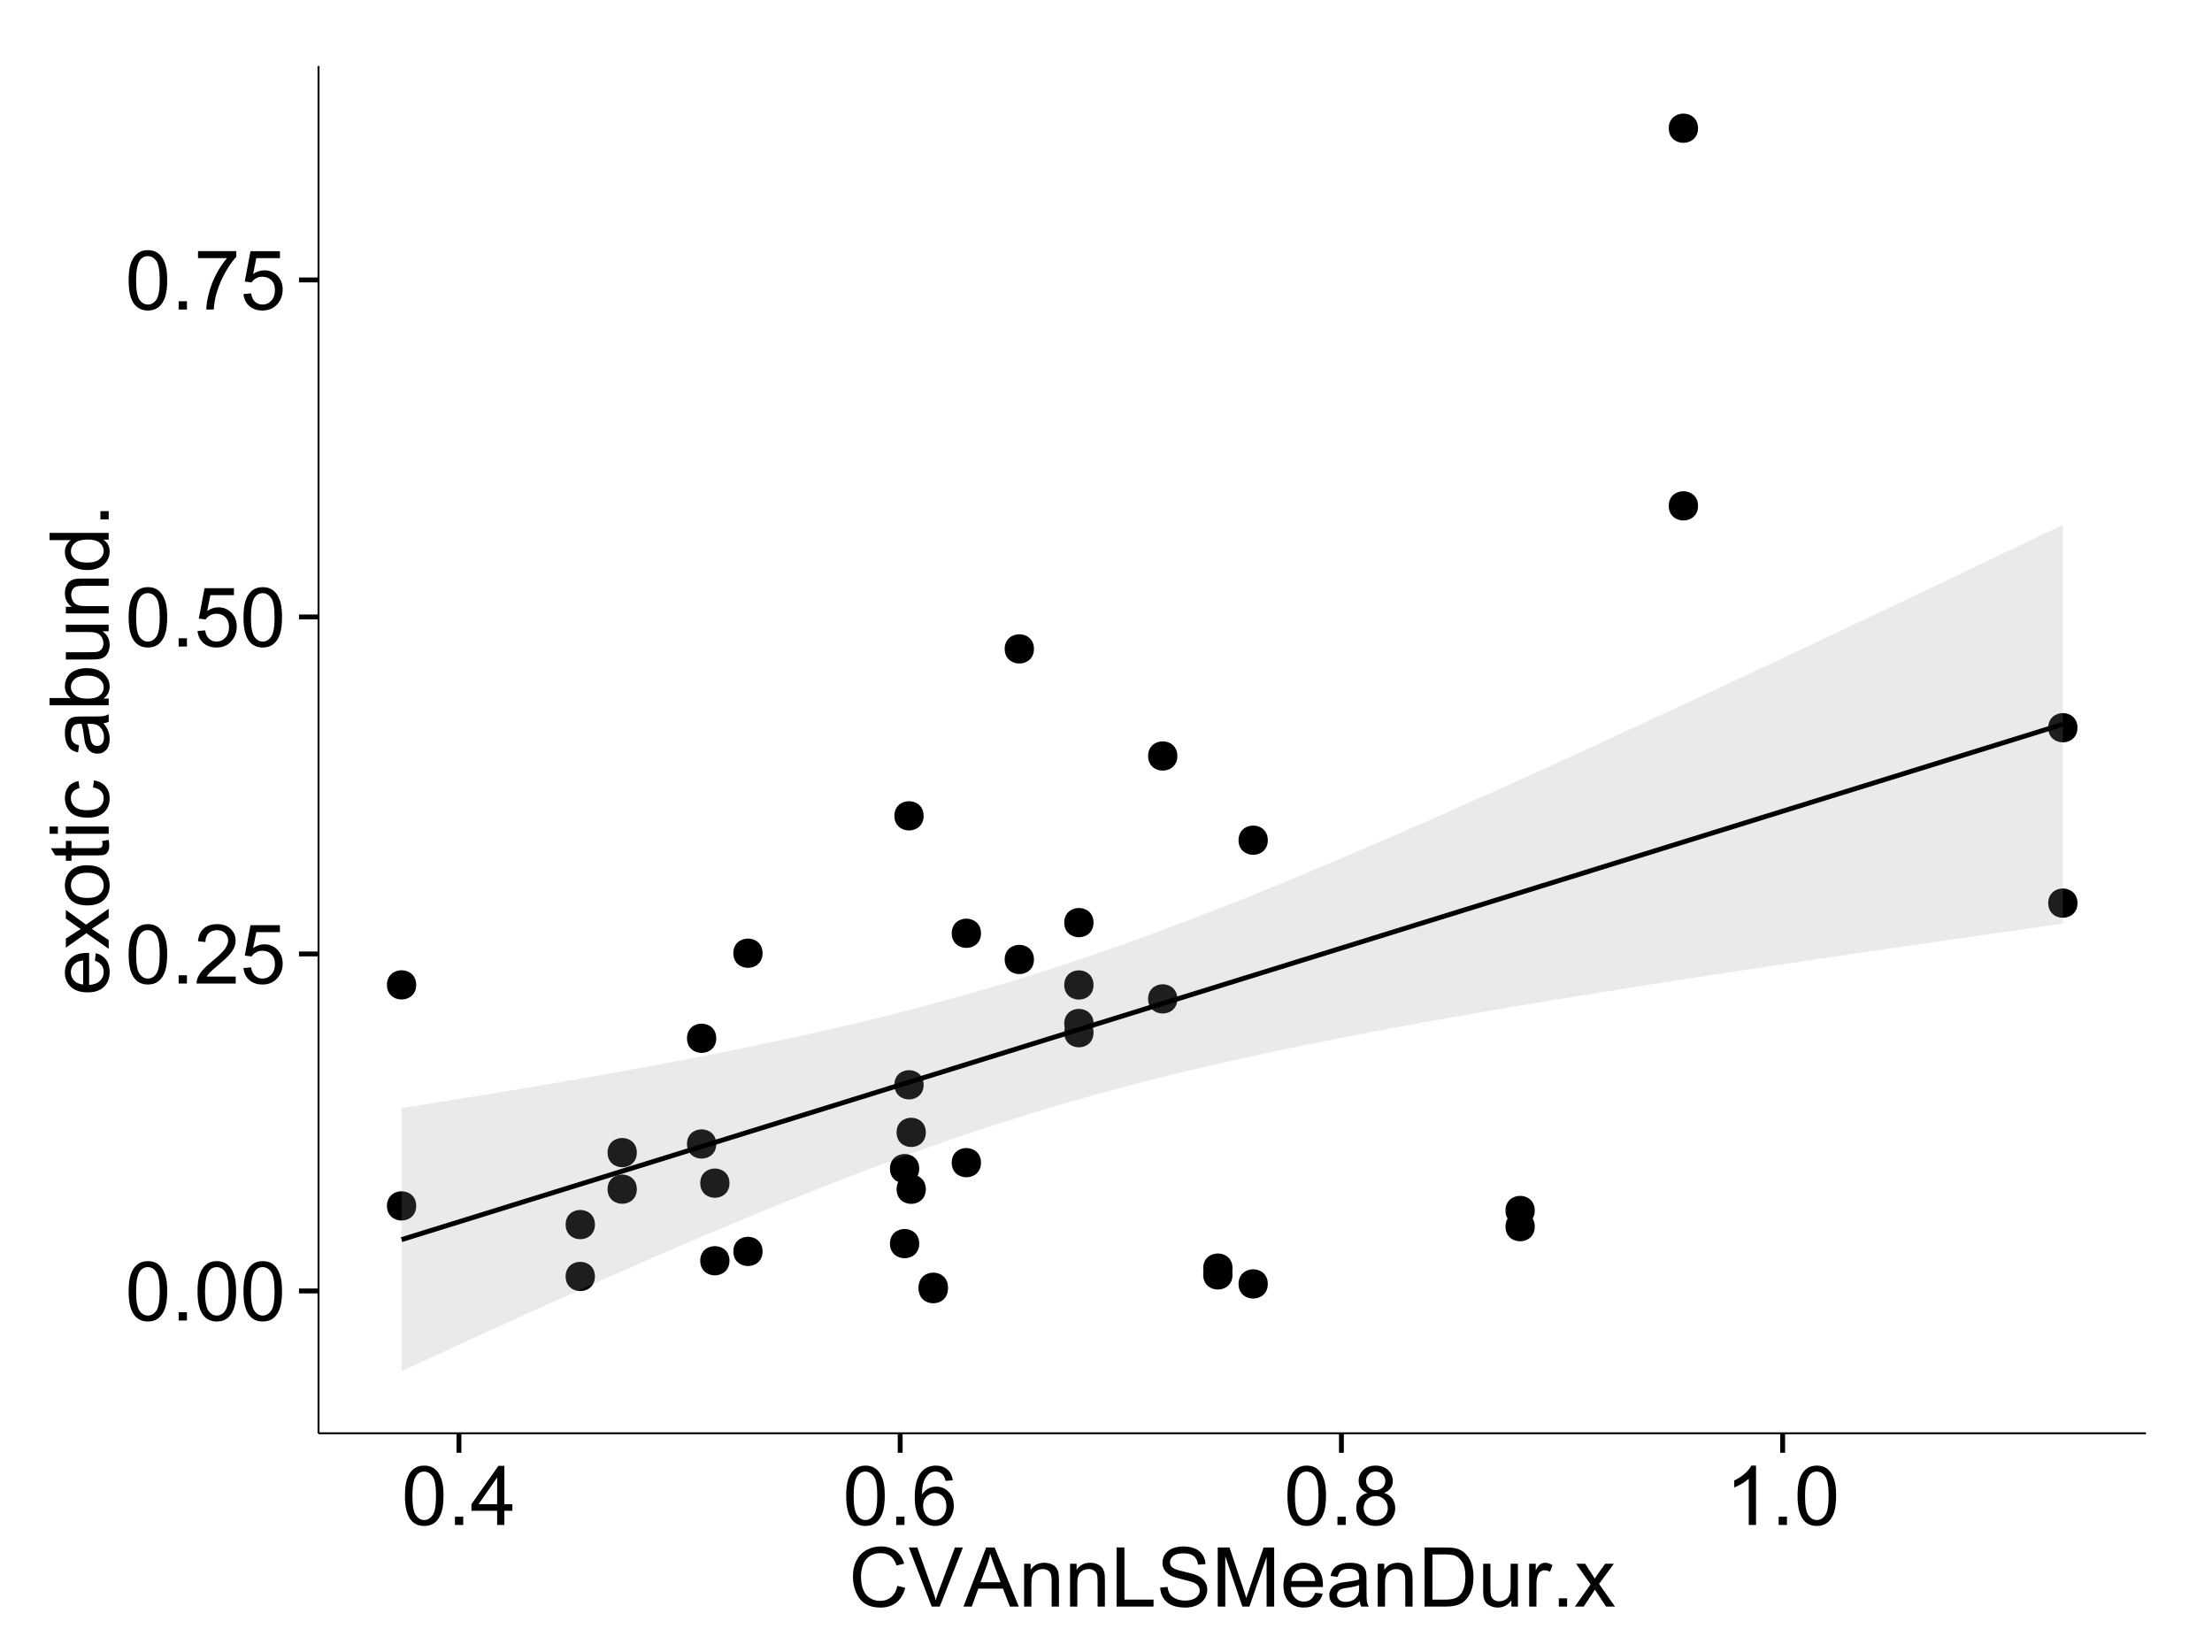 <?xml version="1.0" encoding="UTF-8"?>
<svg xmlns="http://www.w3.org/2000/svg" xmlns:xlink="http://www.w3.org/1999/xlink" width="482pt" height="360pt" viewBox="0 0 482 360" version="1.1">
<defs>
<g>
<symbol overflow="visible" id="glyph0-0">
<path style="stroke:none;" d="M 0.746 -6.355 C 0.742 -7.875 0.898 -9.102 1.215 -10.031 C 1.527 -10.961 1.996 -11.676 2.613 -12.18 C 3.23 -12.684 4.008 -12.938 4.949 -12.938 C 5.637 -12.938 6.242 -12.797 6.766 -12.52 C 7.285 -12.238 7.715 -11.836 8.059 -11.316 C 8.395 -10.789 8.664 -10.152 8.859 -9.398 C 9.051 -8.645 9.145 -7.629 9.148 -6.355 C 9.145 -4.84 8.992 -3.617 8.684 -2.691 C 8.371 -1.762 7.906 -1.047 7.289 -0.539 C 6.672 -0.035 5.891 0.215 4.949 0.219 C 3.703 0.215 2.727 -0.227 2.023 -1.117 C 1.168 -2.188 0.742 -3.934 0.746 -6.355 Z M 2.375 -6.355 C 2.371 -4.234 2.621 -2.824 3.117 -2.129 C 3.609 -1.426 4.219 -1.078 4.949 -1.082 C 5.672 -1.078 6.281 -1.43 6.781 -2.137 C 7.273 -2.836 7.523 -4.242 7.523 -6.355 C 7.523 -8.473 7.273 -9.883 6.781 -10.582 C 6.281 -11.277 5.664 -11.625 4.93 -11.629 C 4.199 -11.625 3.621 -11.316 3.191 -10.703 C 2.645 -9.918 2.371 -8.469 2.375 -6.355 Z M 2.375 -6.355 "/>
</symbol>
<symbol overflow="visible" id="glyph0-1">
<path style="stroke:none;" d="M 1.633 0 L 1.633 -1.801 L 3.438 -1.801 L 3.438 0 Z M 1.633 0 "/>
</symbol>
<symbol overflow="visible" id="glyph0-2">
<path style="stroke:none;" d="M 9.062 -1.52 L 9.062 0 L 0.547 0 C 0.531 -0.379 0.594 -0.742 0.73 -1.098 C 0.945 -1.676 1.293 -2.25 1.77 -2.812 C 2.246 -3.375 2.934 -4.023 3.84 -4.766 C 5.238 -5.906 6.188 -6.816 6.68 -7.492 C 7.172 -8.16 7.418 -8.793 7.418 -9.395 C 7.418 -10.02 7.191 -10.551 6.746 -10.98 C 6.293 -11.41 5.711 -11.625 4.992 -11.629 C 4.23 -11.625 3.621 -11.395 3.164 -10.941 C 2.703 -10.48 2.469 -9.848 2.469 -9.043 L 0.844 -9.211 C 0.953 -10.422 1.371 -11.344 2.102 -11.984 C 2.824 -12.617 3.801 -12.938 5.027 -12.938 C 6.262 -12.938 7.238 -12.594 7.961 -11.91 C 8.68 -11.223 9.039 -10.371 9.043 -9.359 C 9.039 -8.84 8.934 -8.336 8.727 -7.84 C 8.512 -7.34 8.164 -6.812 7.676 -6.266 C 7.188 -5.711 6.375 -4.957 5.238 -4 C 4.285 -3.199 3.676 -2.66 3.41 -2.379 C 3.141 -2.094 2.918 -1.805 2.742 -1.52 Z M 9.062 -1.52 "/>
</symbol>
<symbol overflow="visible" id="glyph0-3">
<path style="stroke:none;" d="M 0.746 -3.375 L 2.406 -3.516 C 2.527 -2.707 2.812 -2.098 3.266 -1.691 C 3.711 -1.281 4.254 -1.078 4.887 -1.082 C 5.648 -1.078 6.293 -1.363 6.82 -1.941 C 7.344 -2.512 7.605 -3.273 7.609 -4.227 C 7.605 -5.125 7.352 -5.84 6.848 -6.363 C 6.34 -6.883 5.676 -7.141 4.859 -7.145 C 4.344 -7.141 3.887 -7.027 3.48 -6.797 C 3.07 -6.566 2.746 -6.266 2.516 -5.898 L 1.027 -6.09 L 2.277 -12.711 L 8.684 -12.711 L 8.684 -11.195 L 3.543 -11.195 L 2.848 -7.734 C 3.621 -8.273 4.43 -8.543 5.281 -8.543 C 6.402 -8.543 7.352 -8.152 8.129 -7.371 C 8.898 -6.59 9.285 -5.586 9.289 -4.367 C 9.285 -3.195 8.945 -2.188 8.27 -1.344 C 7.441 -0.301 6.316 0.215 4.887 0.219 C 3.715 0.215 2.758 -0.109 2.016 -0.766 C 1.273 -1.418 0.848 -2.289 0.746 -3.375 Z M 0.746 -3.375 "/>
</symbol>
<symbol overflow="visible" id="glyph0-4">
<path style="stroke:none;" d="M 0.852 -11.195 L 0.852 -12.719 L 9.195 -12.719 L 9.195 -11.488 C 8.367 -10.613 7.555 -9.453 6.754 -8.008 C 5.945 -6.559 5.324 -5.07 4.887 -3.543 C 4.57 -2.461 4.367 -1.281 4.281 0 L 2.656 0 C 2.668 -1.012 2.867 -2.234 3.25 -3.672 C 3.629 -5.105 4.176 -6.492 4.891 -7.828 C 5.602 -9.16 6.359 -10.281 7.164 -11.195 Z M 0.852 -11.195 "/>
</symbol>
<symbol overflow="visible" id="glyph0-5">
<path style="stroke:none;" d="M 5.82 0 L 5.82 -3.086 L 0.227 -3.086 L 0.227 -4.535 L 6.109 -12.883 L 7.398 -12.883 L 7.398 -4.535 L 9.141 -4.535 L 9.141 -3.086 L 7.398 -3.086 L 7.398 0 Z M 5.82 -4.535 L 5.82 -10.344 L 1.785 -4.535 Z M 5.82 -4.535 "/>
</symbol>
<symbol overflow="visible" id="glyph0-6">
<path style="stroke:none;" d="M 8.957 -9.73 L 7.383 -9.605 C 7.242 -10.223 7.043 -10.676 6.785 -10.961 C 6.355 -11.41 5.828 -11.637 5.203 -11.637 C 4.695 -11.637 4.25 -11.496 3.875 -11.215 C 3.375 -10.852 2.984 -10.32 2.695 -9.625 C 2.406 -8.926 2.258 -7.934 2.25 -6.645 C 2.629 -7.223 3.094 -7.652 3.645 -7.938 C 4.195 -8.215 4.773 -8.355 5.379 -8.359 C 6.434 -8.355 7.328 -7.969 8.07 -7.195 C 8.809 -6.418 9.18 -5.414 9.184 -4.184 C 9.18 -3.371 9.008 -2.617 8.66 -1.926 C 8.312 -1.23 7.832 -0.699 7.227 -0.332 C 6.613 0.035 5.922 0.215 5.148 0.219 C 3.828 0.215 2.754 -0.266 1.922 -1.234 C 1.09 -2.199 0.672 -3.797 0.676 -6.031 C 0.672 -8.516 1.133 -10.328 2.055 -11.461 C 2.855 -12.445 3.938 -12.938 5.301 -12.938 C 6.312 -12.938 7.141 -12.652 7.789 -12.086 C 8.434 -11.516 8.824 -10.73 8.957 -9.73 Z M 2.496 -4.176 C 2.496 -3.629 2.609 -3.105 2.844 -2.609 C 3.07 -2.109 3.395 -1.73 3.812 -1.473 C 4.227 -1.207 4.664 -1.078 5.125 -1.082 C 5.789 -1.078 6.363 -1.348 6.844 -1.891 C 7.324 -2.426 7.562 -3.156 7.566 -4.086 C 7.562 -4.973 7.328 -5.676 6.855 -6.191 C 6.379 -6.703 5.781 -6.961 5.062 -6.961 C 4.348 -6.961 3.738 -6.703 3.242 -6.191 C 2.742 -5.676 2.496 -5.004 2.496 -4.176 Z M 2.496 -4.176 "/>
</symbol>
<symbol overflow="visible" id="glyph0-7">
<path style="stroke:none;" d="M 3.18 -6.988 C 2.52 -7.227 2.035 -7.57 1.723 -8.016 C 1.406 -8.461 1.246 -8.992 1.25 -9.617 C 1.246 -10.551 1.582 -11.34 2.258 -11.98 C 2.93 -12.617 3.828 -12.938 4.949 -12.938 C 6.07 -12.938 6.977 -12.609 7.664 -11.957 C 8.348 -11.301 8.688 -10.504 8.691 -9.57 C 8.688 -8.969 8.531 -8.449 8.219 -8.012 C 7.902 -7.566 7.426 -7.227 6.793 -6.988 C 7.582 -6.727 8.184 -6.309 8.598 -5.738 C 9.008 -5.16 9.215 -4.477 9.219 -3.684 C 9.215 -2.578 8.828 -1.652 8.051 -0.906 C 7.27 -0.156 6.242 0.215 4.977 0.219 C 3.699 0.215 2.676 -0.156 1.898 -0.91 C 1.117 -1.66 0.727 -2.602 0.73 -3.727 C 0.727 -4.562 0.938 -5.262 1.367 -5.832 C 1.789 -6.395 2.395 -6.781 3.18 -6.988 Z M 2.867 -9.668 C 2.863 -9.059 3.059 -8.559 3.453 -8.172 C 3.844 -7.785 4.355 -7.594 4.984 -7.594 C 5.59 -7.594 6.09 -7.785 6.48 -8.168 C 6.871 -8.551 7.066 -9.02 7.066 -9.578 C 7.066 -10.156 6.863 -10.645 6.465 -11.043 C 6.059 -11.438 5.559 -11.637 4.965 -11.637 C 4.359 -11.637 3.859 -11.441 3.465 -11.055 C 3.062 -10.668 2.863 -10.207 2.867 -9.668 Z M 2.355 -3.719 C 2.355 -3.262 2.461 -2.824 2.676 -2.406 C 2.887 -1.98 3.203 -1.652 3.629 -1.426 C 4.047 -1.191 4.504 -1.078 4.992 -1.082 C 5.746 -1.078 6.367 -1.32 6.863 -1.809 C 7.352 -2.293 7.598 -2.91 7.602 -3.664 C 7.598 -4.422 7.344 -5.055 6.84 -5.555 C 6.332 -6.051 5.699 -6.297 4.938 -6.301 C 4.191 -6.297 3.574 -6.051 3.09 -5.562 C 2.598 -5.066 2.355 -4.453 2.355 -3.719 Z M 2.355 -3.719 "/>
</symbol>
<symbol overflow="visible" id="glyph0-8">
<path style="stroke:none;" d="M 6.707 0 L 5.125 0 L 5.125 -10.082 C 4.742 -9.715 4.242 -9.352 3.625 -8.988 C 3.004 -8.625 2.449 -8.352 1.961 -8.172 L 1.961 -9.703 C 2.844 -10.117 3.617 -10.621 4.281 -11.215 C 4.941 -11.805 5.41 -12.379 5.688 -12.938 L 6.707 -12.938 Z M 6.707 0 "/>
</symbol>
<symbol overflow="visible" id="glyph0-9">
<path style="stroke:none;" d="M 10.582 -4.516 L 12.289 -4.086 C 11.926 -2.68 11.281 -1.613 10.355 -0.883 C 9.426 -0.148 8.293 0.215 6.953 0.219 C 5.559 0.215 4.43 -0.062 3.562 -0.629 C 2.691 -1.191 2.027 -2.012 1.578 -3.086 C 1.121 -4.156 0.895 -5.309 0.898 -6.539 C 0.895 -7.879 1.152 -9.047 1.664 -10.047 C 2.176 -11.043 2.902 -11.801 3.852 -12.324 C 4.797 -12.84 5.84 -13.102 6.977 -13.105 C 8.266 -13.102 9.352 -12.773 10.23 -12.121 C 11.105 -11.461 11.715 -10.539 12.066 -9.352 L 10.391 -8.957 C 10.086 -9.891 9.652 -10.574 9.086 -11.004 C 8.516 -11.43 7.801 -11.641 6.945 -11.645 C 5.949 -11.641 5.121 -11.406 4.457 -10.934 C 3.789 -10.457 3.324 -9.816 3.059 -9.02 C 2.789 -8.215 2.652 -7.391 2.656 -6.547 C 2.652 -5.449 2.812 -4.496 3.133 -3.68 C 3.449 -2.859 3.945 -2.246 4.621 -1.844 C 5.293 -1.438 6.023 -1.234 6.812 -1.238 C 7.762 -1.234 8.57 -1.512 9.234 -2.062 C 9.898 -2.613 10.348 -3.43 10.582 -4.516 Z M 10.582 -4.516 "/>
</symbol>
<symbol overflow="visible" id="glyph0-10">
<path style="stroke:none;" d="M 5.07 0 L 0.078 -12.883 L 1.926 -12.883 L 5.273 -3.523 C 5.543 -2.77 5.766 -2.066 5.949 -1.414 C 6.145 -2.113 6.379 -2.816 6.645 -3.523 L 10.125 -12.883 L 11.867 -12.883 L 6.82 0 Z M 5.07 0 "/>
</symbol>
<symbol overflow="visible" id="glyph0-11">
<path style="stroke:none;" d="M -0.027 0 L 4.922 -12.883 L 6.758 -12.883 L 12.031 0 L 10.09 0 L 8.586 -3.902 L 3.199 -3.902 L 1.785 0 Z M 3.691 -5.289 L 8.059 -5.289 L 6.715 -8.859 C 6.305 -9.941 6 -10.832 5.801 -11.531 C 5.637 -10.703 5.402 -9.883 5.105 -9.07 Z M 3.691 -5.289 "/>
</symbol>
<symbol overflow="visible" id="glyph0-12">
<path style="stroke:none;" d="M 1.188 0 L 1.188 -9.336 L 2.609 -9.336 L 2.609 -8.008 C 3.293 -9.031 4.285 -9.543 5.582 -9.547 C 6.141 -9.543 6.656 -9.441 7.133 -9.242 C 7.602 -9.035 7.957 -8.77 8.191 -8.445 C 8.426 -8.113 8.59 -7.727 8.684 -7.277 C 8.742 -6.98 8.77 -6.465 8.773 -5.738 L 8.773 0 L 7.188 0 L 7.188 -5.68 C 7.184 -6.32 7.121 -6.801 7.004 -7.121 C 6.879 -7.438 6.66 -7.695 6.348 -7.887 C 6.031 -8.074 5.664 -8.168 5.246 -8.172 C 4.566 -8.168 3.984 -7.953 3.5 -7.531 C 3.008 -7.102 2.766 -6.293 2.77 -5.098 L 2.77 0 Z M 1.188 0 "/>
</symbol>
<symbol overflow="visible" id="glyph0-13">
<path style="stroke:none;" d="M 1.32 0 L 1.32 -12.883 L 3.023 -12.883 L 3.023 -1.52 L 9.367 -1.52 L 9.367 0 Z M 1.32 0 "/>
</symbol>
<symbol overflow="visible" id="glyph0-14">
<path style="stroke:none;" d="M 0.809 -4.141 L 2.418 -4.281 C 2.492 -3.633 2.668 -3.102 2.949 -2.691 C 3.223 -2.277 3.656 -1.945 4.246 -1.691 C 4.828 -1.434 5.488 -1.305 6.223 -1.309 C 6.871 -1.305 7.445 -1.402 7.945 -1.598 C 8.441 -1.789 8.809 -2.055 9.055 -2.395 C 9.297 -2.727 9.422 -3.094 9.422 -3.5 C 9.422 -3.898 9.305 -4.25 9.07 -4.555 C 8.836 -4.852 8.449 -5.105 7.91 -5.316 C 7.562 -5.449 6.797 -5.66 5.613 -5.945 C 4.43 -6.227 3.602 -6.496 3.129 -6.75 C 2.512 -7.07 2.051 -7.469 1.754 -7.949 C 1.449 -8.422 1.301 -8.957 1.301 -9.555 C 1.301 -10.203 1.484 -10.812 1.852 -11.379 C 2.219 -11.941 2.758 -12.367 3.469 -12.664 C 4.18 -12.953 4.969 -13.102 5.836 -13.105 C 6.789 -13.102 7.629 -12.945 8.363 -12.641 C 9.09 -12.328 9.652 -11.879 10.043 -11.285 C 10.434 -10.688 10.645 -10.008 10.68 -9.254 L 9.043 -9.133 C 8.953 -9.941 8.656 -10.555 8.152 -10.977 C 7.641 -11.391 6.895 -11.602 5.906 -11.602 C 4.875 -11.602 4.121 -11.41 3.652 -11.035 C 3.176 -10.652 2.941 -10.199 2.945 -9.668 C 2.941 -9.203 3.109 -8.82 3.445 -8.523 C 3.773 -8.223 4.629 -7.918 6.016 -7.605 C 7.398 -7.293 8.348 -7.02 8.867 -6.785 C 9.613 -6.438 10.168 -5.996 10.527 -5.469 C 10.883 -4.938 11.062 -4.328 11.066 -3.641 C 11.062 -2.949 10.867 -2.305 10.477 -1.699 C 10.082 -1.09 9.516 -0.617 8.781 -0.285 C 8.043 0.051 7.215 0.215 6.301 0.219 C 5.133 0.215 4.156 0.051 3.371 -0.289 C 2.578 -0.625 1.961 -1.137 1.516 -1.824 C 1.066 -2.504 0.832 -3.277 0.809 -4.141 Z M 0.809 -4.141 "/>
</symbol>
<symbol overflow="visible" id="glyph0-15">
<path style="stroke:none;" d="M 1.336 0 L 1.336 -12.883 L 3.902 -12.883 L 6.953 -3.762 C 7.23 -2.91 7.434 -2.273 7.566 -1.855 C 7.711 -2.32 7.941 -3.008 8.254 -3.922 L 11.336 -12.883 L 13.633 -12.883 L 13.633 0 L 11.988 0 L 11.988 -10.785 L 8.242 0 L 6.707 0 L 2.98 -10.969 L 2.98 0 Z M 1.336 0 "/>
</symbol>
<symbol overflow="visible" id="glyph0-16">
<path style="stroke:none;" d="M 7.578 -3.008 L 9.211 -2.805 C 8.953 -1.848 8.473 -1.105 7.777 -0.578 C 7.078 -0.051 6.188 0.211 5.105 0.211 C 3.738 0.211 2.656 -0.207 1.859 -1.051 C 1.055 -1.887 0.656 -3.066 0.66 -4.586 C 0.656 -6.156 1.059 -7.375 1.871 -8.246 C 2.676 -9.109 3.727 -9.543 5.02 -9.547 C 6.266 -9.543 7.285 -9.117 8.078 -8.27 C 8.867 -7.418 9.262 -6.223 9.266 -4.684 C 9.262 -4.586 9.258 -4.445 9.254 -4.262 L 2.293 -4.262 C 2.348 -3.234 2.641 -2.449 3.164 -1.906 C 3.684 -1.359 4.332 -1.09 5.117 -1.09 C 5.691 -1.09 6.188 -1.242 6.598 -1.547 C 7.008 -1.852 7.332 -2.336 7.578 -3.008 Z M 2.383 -5.562 L 7.594 -5.562 C 7.523 -6.344 7.324 -6.934 6.996 -7.328 C 6.492 -7.934 5.836 -8.238 5.035 -8.242 C 4.305 -8.238 3.695 -7.996 3.203 -7.512 C 2.707 -7.027 2.434 -6.375 2.383 -5.562 Z M 2.383 -5.562 "/>
</symbol>
<symbol overflow="visible" id="glyph0-17">
<path style="stroke:none;" d="M 7.277 -1.152 C 6.691 -0.652 6.125 -0.301 5.586 -0.098 C 5.039 0.109 4.457 0.211 3.84 0.211 C 2.812 0.211 2.027 -0.039 1.477 -0.539 C 0.922 -1.039 0.645 -1.68 0.648 -2.461 C 0.645 -2.918 0.75 -3.336 0.961 -3.715 C 1.168 -4.09 1.438 -4.391 1.777 -4.621 C 2.113 -4.848 2.496 -5.02 2.918 -5.141 C 3.227 -5.219 3.695 -5.301 4.324 -5.379 C 5.602 -5.531 6.539 -5.711 7.145 -5.922 C 7.148 -6.137 7.152 -6.273 7.156 -6.336 C 7.152 -6.977 7.004 -7.434 6.707 -7.699 C 6.301 -8.055 5.699 -8.23 4.906 -8.234 C 4.156 -8.23 3.609 -8.102 3.258 -7.844 C 2.902 -7.582 2.637 -7.121 2.469 -6.461 L 0.922 -6.672 C 1.059 -7.332 1.293 -7.867 1.617 -8.273 C 1.938 -8.68 2.402 -8.992 3.016 -9.215 C 3.621 -9.434 4.328 -9.543 5.133 -9.547 C 5.93 -9.543 6.574 -9.449 7.074 -9.266 C 7.566 -9.074 7.934 -8.84 8.172 -8.555 C 8.402 -8.27 8.566 -7.91 8.664 -7.48 C 8.715 -7.207 8.742 -6.719 8.746 -6.02 L 8.746 -3.91 C 8.742 -2.434 8.773 -1.504 8.844 -1.117 C 8.906 -0.727 9.043 -0.355 9.246 0 L 7.594 0 C 7.43 -0.328 7.324 -0.711 7.277 -1.152 Z M 7.145 -4.684 C 6.566 -4.445 5.707 -4.246 4.562 -4.086 C 3.91 -3.988 3.449 -3.883 3.18 -3.77 C 2.91 -3.648 2.703 -3.477 2.555 -3.254 C 2.406 -3.027 2.332 -2.777 2.336 -2.504 C 2.332 -2.078 2.492 -1.727 2.816 -1.449 C 3.133 -1.164 3.602 -1.023 4.219 -1.027 C 4.828 -1.023 5.367 -1.156 5.844 -1.426 C 6.312 -1.691 6.664 -2.059 6.891 -2.523 C 7.059 -2.879 7.141 -3.406 7.145 -4.105 Z M 7.145 -4.684 "/>
</symbol>
<symbol overflow="visible" id="glyph0-18">
<path style="stroke:none;" d="M 1.391 0 L 1.391 -12.883 L 5.828 -12.883 C 6.824 -12.879 7.59 -12.816 8.121 -12.699 C 8.855 -12.527 9.484 -12.223 10.012 -11.777 C 10.688 -11.199 11.195 -10.465 11.535 -9.574 C 11.867 -8.68 12.035 -7.656 12.039 -6.512 C 12.035 -5.531 11.922 -4.664 11.695 -3.91 C 11.469 -3.152 11.176 -2.527 10.816 -2.035 C 10.457 -1.535 10.066 -1.145 9.645 -0.863 C 9.219 -0.574 8.703 -0.359 8.105 -0.219 C 7.504 -0.07 6.816 0 6.039 0 Z M 3.094 -1.52 L 5.844 -1.52 C 6.688 -1.516 7.355 -1.598 7.844 -1.758 C 8.324 -1.914 8.711 -2.137 9 -2.426 C 9.402 -2.828 9.715 -3.371 9.941 -4.055 C 10.164 -4.734 10.277 -5.562 10.281 -6.539 C 10.277 -7.887 10.055 -8.922 9.617 -9.645 C 9.172 -10.367 8.637 -10.852 8.008 -11.102 C 7.547 -11.273 6.812 -11.359 5.801 -11.363 L 3.094 -11.363 Z M 3.094 -1.52 "/>
</symbol>
<symbol overflow="visible" id="glyph0-19">
<path style="stroke:none;" d="M 7.305 0 L 7.305 -1.371 C 6.574 -0.316 5.586 0.211 4.344 0.211 C 3.789 0.211 3.273 0.105 2.797 -0.105 C 2.316 -0.316 1.965 -0.578 1.734 -0.898 C 1.504 -1.215 1.34 -1.609 1.25 -2.074 C 1.18 -2.383 1.148 -2.875 1.152 -3.551 L 1.152 -9.336 L 2.734 -9.336 L 2.734 -4.156 C 2.73 -3.328 2.762 -2.773 2.828 -2.488 C 2.926 -2.07 3.137 -1.742 3.461 -1.508 C 3.781 -1.266 4.18 -1.148 4.656 -1.152 C 5.129 -1.148 5.574 -1.27 5.992 -1.516 C 6.406 -1.758 6.699 -2.09 6.875 -2.508 C 7.047 -2.926 7.137 -3.531 7.137 -4.332 L 7.137 -9.336 L 8.719 -9.336 L 8.719 0 Z M 7.305 0 "/>
</symbol>
<symbol overflow="visible" id="glyph0-20">
<path style="stroke:none;" d="M 1.168 0 L 1.168 -9.336 L 2.594 -9.336 L 2.594 -7.918 C 2.953 -8.578 3.289 -9.016 3.598 -9.23 C 3.906 -9.438 4.242 -9.543 4.613 -9.547 C 5.145 -9.543 5.688 -9.375 6.242 -9.035 L 5.695 -7.566 C 5.309 -7.793 4.922 -7.91 4.535 -7.91 C 4.188 -7.91 3.875 -7.805 3.602 -7.598 C 3.324 -7.387 3.129 -7.098 3.016 -6.734 C 2.836 -6.168 2.746 -5.555 2.75 -4.887 L 2.75 0 Z M 1.168 0 "/>
</symbol>
<symbol overflow="visible" id="glyph0-21">
<path style="stroke:none;" d="M 0.133 0 L 3.543 -4.852 L 0.387 -9.336 L 2.363 -9.336 L 3.797 -7.145 C 4.066 -6.727 4.281 -6.379 4.445 -6.102 C 4.703 -6.484 4.941 -6.828 5.16 -7.129 L 6.734 -9.336 L 8.621 -9.336 L 5.398 -4.938 L 8.867 0 L 6.926 0 L 5.008 -2.898 L 4.5 -3.684 L 2.047 0 Z M 0.133 0 "/>
</symbol>
<symbol overflow="visible" id="glyph1-0">
<path style="stroke:none;" d="M -3.004 -7.578 L -2.805 -9.211 C -1.848 -8.953 -1.105 -8.473 -0.578 -7.777 C -0.051 -7.078 0.211 -6.188 0.211 -5.105 C 0.211 -3.738 -0.207 -2.656 -1.051 -1.859 C -1.887 -1.055 -3.066 -0.656 -4.586 -0.66 C -6.156 -0.656 -7.375 -1.059 -8.246 -1.871 C -9.109 -2.676 -9.543 -3.727 -9.547 -5.02 C -9.543 -6.266 -9.117 -7.285 -8.27 -8.078 C -7.418 -8.867 -6.223 -9.262 -4.684 -9.266 C -4.586 -9.262 -4.445 -9.258 -4.262 -9.254 L -4.262 -2.293 C -3.234 -2.348 -2.449 -2.641 -1.906 -3.164 C -1.359 -3.684 -1.09 -4.332 -1.09 -5.117 C -1.09 -5.691 -1.242 -6.188 -1.547 -6.598 C -1.852 -7.008 -2.336 -7.332 -3.004 -7.578 Z M -5.562 -2.383 L -5.562 -7.594 C -6.344 -7.523 -6.934 -7.324 -7.328 -6.996 C -7.934 -6.492 -8.238 -5.836 -8.242 -5.035 C -8.238 -4.305 -7.996 -3.695 -7.512 -3.203 C -7.027 -2.707 -6.375 -2.434 -5.562 -2.383 Z M -5.562 -2.383 "/>
</symbol>
<symbol overflow="visible" id="glyph1-1">
<path style="stroke:none;" d="M 0 -0.133 L -4.852 -3.543 L -9.336 -0.387 L -9.336 -2.363 L -7.145 -3.797 C -6.727 -4.066 -6.379 -4.281 -6.102 -4.445 C -6.484 -4.703 -6.828 -4.941 -7.129 -5.16 L -9.336 -6.734 L -9.336 -8.621 L -4.938 -5.398 L 0 -8.867 L 0 -6.926 L -2.898 -5.008 L -3.684 -4.5 L 0 -2.047 Z M 0 -0.133 "/>
</symbol>
<symbol overflow="visible" id="glyph1-2">
<path style="stroke:none;" d="M -4.668 -0.598 C -6.391 -0.598 -7.672 -1.078 -8.508 -2.039 C -9.199 -2.84 -9.543 -3.816 -9.547 -4.977 C -9.543 -6.254 -9.125 -7.305 -8.285 -8.121 C -7.441 -8.934 -6.277 -9.34 -4.797 -9.344 C -3.594 -9.34 -2.648 -9.16 -1.961 -8.801 C -1.27 -8.441 -0.734 -7.914 -0.359 -7.227 C 0.023 -6.535 0.211 -5.785 0.211 -4.977 C 0.211 -3.664 -0.207 -2.609 -1.047 -1.805 C -1.883 -1 -3.09 -0.598 -4.668 -0.598 Z M -4.668 -2.223 C -3.469 -2.219 -2.574 -2.48 -1.98 -3.004 C -1.387 -3.523 -1.09 -4.18 -1.09 -4.977 C -1.09 -5.758 -1.387 -6.41 -1.984 -6.934 C -2.582 -7.453 -3.492 -7.715 -4.719 -7.719 C -5.867 -7.715 -6.742 -7.453 -7.34 -6.93 C -7.934 -6.402 -8.23 -5.75 -8.234 -4.977 C -8.23 -4.18 -7.938 -3.523 -7.348 -3.004 C -6.754 -2.48 -5.859 -2.219 -4.668 -2.223 Z M -4.668 -2.223 "/>
</symbol>
<symbol overflow="visible" id="glyph1-3">
<path style="stroke:none;" d="M -1.414 -4.641 L -0.016 -4.867 C 0.078 -4.422 0.121 -4.023 0.125 -3.672 C 0.121 -3.098 0.035 -2.652 -0.148 -2.336 C -0.328 -2.02 -0.566 -1.797 -0.863 -1.668 C -1.156 -1.539 -1.781 -1.477 -2.734 -1.477 L -8.102 -1.477 L -8.102 -0.316 L -9.336 -0.316 L -9.336 -1.477 L -11.645 -1.477 L -12.594 -3.051 L -9.336 -3.051 L -9.336 -4.641 L -8.102 -4.641 L -8.102 -3.051 L -2.645 -3.051 C -2.191 -3.047 -1.902 -3.074 -1.773 -3.133 C -1.645 -3.188 -1.543 -3.277 -1.465 -3.406 C -1.387 -3.527 -1.348 -3.707 -1.352 -3.945 C -1.348 -4.117 -1.367 -4.352 -1.414 -4.641 Z M -1.414 -4.641 "/>
</symbol>
<symbol overflow="visible" id="glyph1-4">
<path style="stroke:none;" d="M -11.066 -1.195 L -12.883 -1.195 L -12.883 -2.777 L -11.066 -2.777 Z M 0 -1.195 L -9.336 -1.195 L -9.336 -2.777 L 0 -2.777 Z M 0 -1.195 "/>
</symbol>
<symbol overflow="visible" id="glyph1-5">
<path style="stroke:none;" d="M -3.418 -7.277 L -3.215 -8.832 C -2.141 -8.66 -1.301 -8.227 -0.699 -7.527 C -0.09 -6.824 0.211 -5.965 0.211 -4.949 C 0.211 -3.668 -0.203 -2.641 -1.039 -1.867 C -1.871 -1.09 -3.07 -0.703 -4.633 -0.703 C -5.637 -0.703 -6.52 -0.867 -7.277 -1.203 C -8.031 -1.535 -8.598 -2.047 -8.977 -2.73 C -9.355 -3.41 -9.543 -4.152 -9.547 -4.957 C -9.543 -5.969 -9.289 -6.797 -8.777 -7.441 C -8.262 -8.086 -7.531 -8.5 -6.59 -8.684 L -6.355 -7.145 C -6.98 -6.996 -7.453 -6.738 -7.77 -6.367 C -8.082 -5.992 -8.238 -5.543 -8.242 -5.02 C -8.238 -4.219 -7.953 -3.57 -7.387 -3.074 C -6.812 -2.574 -5.91 -2.324 -4.676 -2.328 C -3.422 -2.324 -2.508 -2.566 -1.941 -3.047 C -1.371 -3.527 -1.09 -4.152 -1.09 -4.93 C -1.09 -5.547 -1.277 -6.066 -1.66 -6.484 C -2.035 -6.898 -2.621 -7.164 -3.418 -7.277 Z M -3.418 -7.277 "/>
</symbol>
<symbol overflow="visible" id="glyph1-6">
<path style="stroke:none;" d=""/>
</symbol>
<symbol overflow="visible" id="glyph1-7">
<path style="stroke:none;" d="M -1.152 -7.277 C -0.648 -6.691 -0.297 -6.125 -0.094 -5.586 C 0.109 -5.039 0.211 -4.457 0.211 -3.84 C 0.211 -2.812 -0.039 -2.027 -0.539 -1.477 C -1.039 -0.926 -1.68 -0.648 -2.461 -0.652 C -2.918 -0.648 -3.336 -0.754 -3.715 -0.961 C -4.09 -1.168 -4.391 -1.438 -4.621 -1.777 C -4.848 -2.113 -5.02 -2.496 -5.141 -2.918 C -5.219 -3.227 -5.301 -3.695 -5.379 -4.324 C -5.531 -5.602 -5.711 -6.539 -5.922 -7.145 C -6.137 -7.148 -6.273 -7.152 -6.336 -7.156 C -6.977 -7.152 -7.434 -7.004 -7.699 -6.707 C -8.055 -6.301 -8.23 -5.699 -8.234 -4.906 C -8.23 -4.156 -8.102 -3.609 -7.844 -3.258 C -7.582 -2.902 -7.121 -2.637 -6.461 -2.469 L -6.672 -0.922 C -7.332 -1.059 -7.867 -1.293 -8.273 -1.617 C -8.68 -1.938 -8.992 -2.402 -9.215 -3.016 C -9.434 -3.621 -9.543 -4.328 -9.547 -5.133 C -9.543 -5.93 -9.449 -6.574 -9.266 -7.074 C -9.074 -7.57 -8.84 -7.938 -8.555 -8.172 C -8.27 -8.402 -7.91 -8.566 -7.48 -8.664 C -7.207 -8.715 -6.719 -8.742 -6.02 -8.746 L -3.91 -8.746 C -2.434 -8.742 -1.504 -8.773 -1.117 -8.844 C -0.727 -8.906 -0.355 -9.043 0 -9.246 L 0 -7.594 C -0.328 -7.43 -0.711 -7.324 -1.152 -7.277 Z M -4.684 -7.145 C -4.445 -6.566 -4.246 -5.707 -4.086 -4.562 C -3.988 -3.91 -3.883 -3.449 -3.77 -3.18 C -3.648 -2.91 -3.477 -2.703 -3.254 -2.555 C -3.027 -2.406 -2.777 -2.332 -2.504 -2.336 C -2.078 -2.332 -1.727 -2.492 -1.449 -2.816 C -1.164 -3.133 -1.023 -3.602 -1.027 -4.219 C -1.023 -4.828 -1.156 -5.367 -1.426 -5.844 C -1.691 -6.312 -2.059 -6.664 -2.523 -6.891 C -2.879 -7.059 -3.406 -7.141 -4.105 -7.145 Z M -4.684 -7.145 "/>
</symbol>
<symbol overflow="visible" id="glyph1-8">
<path style="stroke:none;" d="M 0 -2.645 L 0 -1.18 L -12.883 -1.18 L -12.883 -2.762 L -8.289 -2.762 C -9.125 -3.426 -9.543 -4.277 -9.547 -5.316 C -9.543 -5.887 -9.43 -6.434 -9.199 -6.949 C -8.965 -7.461 -8.637 -7.883 -8.223 -8.215 C -7.801 -8.543 -7.297 -8.801 -6.703 -8.992 C -6.109 -9.176 -5.477 -9.27 -4.809 -9.273 C -3.203 -9.27 -1.965 -8.875 -1.098 -8.086 C -0.223 -7.293 0.211 -6.344 0.211 -5.238 C 0.211 -4.137 -0.246 -3.27 -1.168 -2.645 Z M -4.738 -2.629 C -3.617 -2.625 -2.809 -2.777 -2.312 -3.086 C -1.496 -3.582 -1.09 -4.254 -1.09 -5.105 C -1.09 -5.793 -1.387 -6.391 -1.988 -6.898 C -2.586 -7.398 -3.484 -7.652 -4.676 -7.656 C -5.895 -7.652 -6.793 -7.41 -7.371 -6.93 C -7.949 -6.445 -8.238 -5.859 -8.242 -5.176 C -8.238 -4.48 -7.938 -3.883 -7.34 -3.383 C -6.738 -2.875 -5.871 -2.625 -4.738 -2.629 Z M -4.738 -2.629 "/>
</symbol>
<symbol overflow="visible" id="glyph1-9">
<path style="stroke:none;" d="M 0 -7.305 L -1.371 -7.305 C -0.316 -6.574 0.211 -5.586 0.211 -4.344 C 0.211 -3.789 0.105 -3.273 -0.105 -2.797 C -0.316 -2.316 -0.578 -1.965 -0.898 -1.734 C -1.215 -1.504 -1.609 -1.34 -2.074 -1.25 C -2.383 -1.18 -2.875 -1.148 -3.551 -1.152 L -9.336 -1.152 L -9.336 -2.734 L -4.156 -2.734 C -3.328 -2.73 -2.773 -2.762 -2.488 -2.828 C -2.07 -2.926 -1.742 -3.137 -1.508 -3.461 C -1.266 -3.781 -1.148 -4.18 -1.152 -4.656 C -1.148 -5.129 -1.27 -5.574 -1.516 -5.992 C -1.754 -6.406 -2.086 -6.699 -2.508 -6.875 C -2.926 -7.047 -3.531 -7.137 -4.332 -7.137 L -9.336 -7.137 L -9.336 -8.719 L 0 -8.719 Z M 0 -7.305 "/>
</symbol>
<symbol overflow="visible" id="glyph1-10">
<path style="stroke:none;" d="M 0 -1.188 L -9.336 -1.188 L -9.336 -2.609 L -8.008 -2.609 C -9.031 -3.293 -9.543 -4.285 -9.547 -5.582 C -9.543 -6.141 -9.441 -6.656 -9.242 -7.133 C -9.035 -7.602 -8.77 -7.957 -8.445 -8.191 C -8.113 -8.426 -7.727 -8.59 -7.277 -8.684 C -6.98 -8.742 -6.465 -8.77 -5.738 -8.773 L 0 -8.773 L 0 -7.188 L -5.68 -7.188 C -6.32 -7.184 -6.801 -7.121 -7.121 -7.004 C -7.438 -6.879 -7.695 -6.66 -7.887 -6.348 C -8.074 -6.031 -8.168 -5.664 -8.172 -5.246 C -8.168 -4.57 -7.953 -3.992 -7.531 -3.504 C -7.102 -3.012 -6.293 -2.766 -5.098 -2.77 L 0 -2.77 Z M 0 -1.188 "/>
</symbol>
<symbol overflow="visible" id="glyph1-11">
<path style="stroke:none;" d="M 0 -7.242 L -1.176 -7.242 C -0.25 -6.648 0.211 -5.777 0.211 -4.633 C 0.211 -3.887 0.008 -3.203 -0.402 -2.578 C -0.812 -1.953 -1.387 -1.469 -2.121 -1.129 C -2.855 -0.785 -3.699 -0.613 -4.656 -0.617 C -5.586 -0.613 -6.43 -0.77 -7.191 -1.082 C -7.949 -1.391 -8.531 -1.855 -8.938 -2.477 C -9.34 -3.098 -9.543 -3.793 -9.547 -4.562 C -9.543 -5.121 -9.426 -5.621 -9.188 -6.062 C -8.949 -6.5 -8.641 -6.859 -8.262 -7.137 L -12.883 -7.137 L -12.883 -8.711 L 0 -8.711 Z M -4.656 -2.242 C -3.461 -2.238 -2.566 -2.488 -1.977 -2.996 C -1.383 -3.496 -1.09 -4.094 -1.09 -4.781 C -1.09 -5.473 -1.371 -6.059 -1.938 -6.543 C -2.5 -7.023 -3.363 -7.266 -4.527 -7.27 C -5.801 -7.266 -6.738 -7.02 -7.336 -6.531 C -7.934 -6.035 -8.23 -5.43 -8.234 -4.711 C -8.23 -4.008 -7.945 -3.418 -7.371 -2.949 C -6.797 -2.473 -5.891 -2.238 -4.656 -2.242 Z M -4.656 -2.242 "/>
</symbol>
<symbol overflow="visible" id="glyph1-12">
<path style="stroke:none;" d="M 0 -1.633 L -1.801 -1.633 L -1.801 -3.438 L 0 -3.438 Z M 0 -1.633 "/>
</symbol>
</g>
<clipPath id="clip1">
  <path d="M 69.406 14.398 L 468.602 14.398 L 468.602 313.305 L 69.406 313.305 Z M 69.406 14.398 "/>
</clipPath>
</defs>
<g id="surface6576">
<rect x="0" y="0" width="482" height="360" style="fill:rgb(100%,100%,100%);fill-opacity:1;stroke:none;"/>
<rect x="0" y="0" width="482" height="360" style="fill:rgb(100%,100%,100%);fill-opacity:1;stroke:none;"/>
<path style="fill:none;stroke-width:1.063;stroke-linecap:round;stroke-linejoin:round;stroke:rgb(100%,100%,100%);stroke-opacity:1;stroke-miterlimit:10;" d="M 0 360 L 482 360 L 482 0 L 0 0 Z M 0 360 "/>
<g clip-path="url(#clip1)" clip-rule="nonzero">
<path style=" stroke:none;fill-rule:nonzero;fill:rgb(100%,100%,100%);fill-opacity:1;" d="M 69.406 312.305 L 467.602 312.305 L 467.602 14.398 L 69.406 14.398 Z M 69.406 312.305 "/>
<path style=" stroke:none;fill-rule:nonzero;fill:rgb(0%,0%,0%);fill-opacity:1;" d="M 333.363 263.758 C 333.363 266.594 329.113 266.594 329.113 263.758 C 329.113 260.922 333.363 260.922 333.363 263.758 "/>
<path style=" stroke:none;fill-rule:nonzero;fill:rgb(0%,0%,0%);fill-opacity:1;" d="M 237.219 214.621 C 237.219 217.457 232.965 217.457 232.965 214.621 C 232.965 211.785 237.219 211.785 237.219 214.621 "/>
<path style=" stroke:none;fill-rule:nonzero;fill:rgb(0%,0%,0%);fill-opacity:1;" d="M 137.703 259.109 C 137.703 261.945 133.453 261.945 133.453 259.109 C 133.453 256.273 137.703 256.273 137.703 259.109 "/>
<path style=" stroke:none;fill-rule:nonzero;fill:rgb(0%,0%,0%);fill-opacity:1;" d="M 237.219 223.012 C 237.219 225.848 232.965 225.848 232.965 223.012 C 232.965 220.18 237.219 220.18 237.219 223.012 "/>
<path style=" stroke:none;fill-rule:nonzero;fill:rgb(0%,0%,0%);fill-opacity:1;" d="M 275.195 183.074 C 275.195 185.91 270.941 185.91 270.941 183.074 C 270.941 180.238 275.195 180.238 275.195 183.074 "/>
<path style=" stroke:none;fill-rule:nonzero;fill:rgb(0%,0%,0%);fill-opacity:1;" d="M 212.699 203.355 C 212.699 206.188 208.449 206.188 208.449 203.355 C 208.449 200.52 212.699 200.52 212.699 203.355 "/>
<path style=" stroke:none;fill-rule:nonzero;fill:rgb(0%,0%,0%);fill-opacity:1;" d="M 212.699 253.336 C 212.699 256.168 208.449 256.168 208.449 253.336 C 208.449 250.5 212.699 250.5 212.699 253.336 "/>
<path style=" stroke:none;fill-rule:nonzero;fill:rgb(0%,0%,0%);fill-opacity:1;" d="M 199.238 270.973 C 199.238 273.805 194.988 273.805 194.988 270.973 C 194.988 268.137 199.238 268.137 199.238 270.973 "/>
<path style=" stroke:none;fill-rule:nonzero;fill:rgb(0%,0%,0%);fill-opacity:1;" d="M 199.238 254.633 C 199.238 257.469 194.988 257.469 194.988 254.633 C 194.988 251.797 199.238 251.797 199.238 254.633 "/>
<path style=" stroke:none;fill-rule:nonzero;fill:rgb(0%,0%,0%);fill-opacity:1;" d="M 200.68 259.125 C 200.68 261.961 196.43 261.961 196.43 259.125 C 196.43 256.289 200.68 256.289 200.68 259.125 "/>
<path style=" stroke:none;fill-rule:nonzero;fill:rgb(0%,0%,0%);fill-opacity:1;" d="M 267.504 277.789 C 267.504 280.625 263.25 280.625 263.25 277.789 C 263.25 274.957 267.504 274.957 267.504 277.789 "/>
<path style=" stroke:none;fill-rule:nonzero;fill:rgb(0%,0%,0%);fill-opacity:1;" d="M 267.504 276.312 C 267.504 279.145 263.25 279.145 263.25 276.312 C 263.25 273.477 267.504 273.477 267.504 276.312 "/>
<path style=" stroke:none;fill-rule:nonzero;fill:rgb(0%,0%,0%);fill-opacity:1;" d="M 255.484 217.652 C 255.484 220.488 251.234 220.488 251.234 217.652 C 251.234 214.816 255.484 214.816 255.484 217.652 "/>
<path style=" stroke:none;fill-rule:nonzero;fill:rgb(0%,0%,0%);fill-opacity:1;" d="M 128.57 266.828 C 128.57 269.664 124.316 269.664 124.316 266.828 C 124.316 263.996 128.57 263.996 128.57 266.828 "/>
<path style=" stroke:none;fill-rule:nonzero;fill:rgb(0%,0%,0%);fill-opacity:1;" d="M 128.57 278.133 C 128.57 280.965 124.316 280.965 124.316 278.133 C 124.316 275.297 128.57 275.297 128.57 278.133 "/>
<path style=" stroke:none;fill-rule:nonzero;fill:rgb(0%,0%,0%);fill-opacity:1;" d="M 224.238 209.062 C 224.238 211.898 219.984 211.898 219.984 209.062 C 219.984 206.227 224.238 206.227 224.238 209.062 "/>
<path style=" stroke:none;fill-rule:nonzero;fill:rgb(0%,0%,0%);fill-opacity:1;" d="M 224.238 141.391 C 224.238 144.223 219.984 144.223 219.984 141.391 C 219.984 138.555 224.238 138.555 224.238 141.391 "/>
<path style=" stroke:none;fill-rule:nonzero;fill:rgb(0%,0%,0%);fill-opacity:1;" d="M 275.195 279.758 C 275.195 282.59 270.941 282.59 270.941 279.758 C 270.941 276.922 275.195 276.922 275.195 279.758 "/>
<path style=" stroke:none;fill-rule:nonzero;fill:rgb(0%,0%,0%);fill-opacity:1;" d="M 255.484 164.723 C 255.484 167.555 251.234 167.555 251.234 164.723 C 251.234 161.887 255.484 161.887 255.484 164.723 "/>
<path style=" stroke:none;fill-rule:nonzero;fill:rgb(0%,0%,0%);fill-opacity:1;" d="M 200.68 246.734 C 200.68 249.57 196.43 249.57 196.43 246.734 C 196.43 243.902 200.68 243.902 200.68 246.734 "/>
<path style=" stroke:none;fill-rule:nonzero;fill:rgb(0%,0%,0%);fill-opacity:1;" d="M 137.703 251.145 C 137.703 253.98 133.453 253.98 133.453 251.145 C 133.453 248.312 137.703 248.312 137.703 251.145 "/>
<path style=" stroke:none;fill-rule:nonzero;fill:rgb(0%,0%,0%);fill-opacity:1;" d="M 333.363 267.281 C 333.363 270.113 329.113 270.113 329.113 267.281 C 329.113 264.445 333.363 264.445 333.363 267.281 "/>
<path style=" stroke:none;fill-rule:nonzero;fill:rgb(0%,0%,0%);fill-opacity:1;" d="M 237.219 225.016 C 237.219 227.852 232.965 227.852 232.965 225.016 C 232.965 222.184 237.219 222.184 237.219 225.016 "/>
<path style=" stroke:none;fill-rule:nonzero;fill:rgb(0%,0%,0%);fill-opacity:1;" d="M 237.219 201.027 C 237.219 203.863 232.965 203.863 232.965 201.027 C 232.965 198.195 237.219 198.195 237.219 201.027 "/>
<path style=" stroke:none;fill-rule:nonzero;fill:rgb(0%,0%,0%);fill-opacity:1;" d="M 165.105 207.695 C 165.105 210.531 160.855 210.531 160.855 207.695 C 160.855 204.859 165.105 204.859 165.105 207.695 "/>
<path style=" stroke:none;fill-rule:nonzero;fill:rgb(0%,0%,0%);fill-opacity:1;" d="M 165.105 272.672 C 165.105 275.508 160.855 275.508 160.855 272.672 C 160.855 269.836 165.105 269.836 165.105 272.672 "/>
<path style=" stroke:none;fill-rule:nonzero;fill:rgb(0%,0%,0%);fill-opacity:1;" d="M 368.938 110.223 C 368.938 113.055 364.688 113.055 364.688 110.223 C 364.688 107.387 368.938 107.387 368.938 110.223 "/>
<path style=" stroke:none;fill-rule:nonzero;fill:rgb(0%,0%,0%);fill-opacity:1;" d="M 368.938 27.941 C 368.938 30.777 364.688 30.777 364.688 27.941 C 364.688 25.105 368.938 25.105 368.938 27.941 "/>
<path style=" stroke:none;fill-rule:nonzero;fill:rgb(0%,0%,0%);fill-opacity:1;" d="M 157.895 274.707 C 157.895 277.543 153.645 277.543 153.645 274.707 C 153.645 271.875 157.895 271.875 157.895 274.707 "/>
<path style=" stroke:none;fill-rule:nonzero;fill:rgb(0%,0%,0%);fill-opacity:1;" d="M 157.895 257.801 C 157.895 260.637 153.645 260.637 153.645 257.801 C 153.645 254.965 157.895 254.965 157.895 257.801 "/>
<path style=" stroke:none;fill-rule:nonzero;fill:rgb(0%,0%,0%);fill-opacity:1;" d="M 89.629 214.598 C 89.629 217.434 85.379 217.434 85.379 214.598 C 85.379 211.762 89.629 211.762 89.629 214.598 "/>
<path style=" stroke:none;fill-rule:nonzero;fill:rgb(0%,0%,0%);fill-opacity:1;" d="M 89.629 262.758 C 89.629 265.59 85.379 265.59 85.379 262.758 C 85.379 259.922 89.629 259.922 89.629 262.758 "/>
<path style=" stroke:none;fill-rule:nonzero;fill:rgb(0%,0%,0%);fill-opacity:1;" d="M 200.199 236.371 C 200.199 239.207 195.949 239.207 195.949 236.371 C 195.949 233.535 200.199 233.535 200.199 236.371 "/>
<path style=" stroke:none;fill-rule:nonzero;fill:rgb(0%,0%,0%);fill-opacity:1;" d="M 200.199 177.766 C 200.199 180.602 195.949 180.602 195.949 177.766 C 195.949 174.93 200.199 174.93 200.199 177.766 "/>
<path style=" stroke:none;fill-rule:nonzero;fill:rgb(0%,0%,0%);fill-opacity:1;" d="M 205.488 280.477 C 205.488 283.312 201.234 283.312 201.234 280.477 C 201.234 277.641 205.488 277.641 205.488 280.477 "/>
<path style=" stroke:none;fill-rule:nonzero;fill:rgb(0%,0%,0%);fill-opacity:1;" d="M 205.488 280.785 C 205.488 283.621 201.234 283.621 201.234 280.785 C 201.234 277.949 205.488 277.949 205.488 280.785 "/>
<path style=" stroke:none;fill-rule:nonzero;fill:rgb(0%,0%,0%);fill-opacity:1;" d="M 155.012 249.262 C 155.012 252.098 150.758 252.098 150.758 249.262 C 150.758 246.43 155.012 246.43 155.012 249.262 "/>
<path style=" stroke:none;fill-rule:nonzero;fill:rgb(0%,0%,0%);fill-opacity:1;" d="M 155.012 226.234 C 155.012 229.066 150.758 229.066 150.758 226.234 C 150.758 223.398 155.012 223.398 155.012 226.234 "/>
<path style=" stroke:none;fill-rule:nonzero;fill:rgb(0%,0%,0%);fill-opacity:1;" d="M 451.625 196.789 C 451.625 199.625 447.375 199.625 447.375 196.789 C 447.375 193.953 451.625 193.953 451.625 196.789 "/>
<path style=" stroke:none;fill-rule:nonzero;fill:rgb(0%,0%,0%);fill-opacity:1;" d="M 451.625 158.562 C 451.625 161.398 447.375 161.398 447.375 158.562 C 447.375 155.73 451.625 155.73 451.625 158.562 "/>
<path style=" stroke:none;fill-rule:nonzero;fill:rgb(0%,0%,0%);fill-opacity:1;" d="M 334.426 263.758 C 334.426 268.008 328.051 268.008 328.051 263.758 C 328.051 259.504 334.426 259.504 334.426 263.758 "/>
<path style=" stroke:none;fill-rule:nonzero;fill:rgb(0%,0%,0%);fill-opacity:1;" d="M 238.281 214.621 C 238.281 218.871 231.902 218.871 231.902 214.621 C 231.902 210.367 238.281 210.367 238.281 214.621 "/>
<path style=" stroke:none;fill-rule:nonzero;fill:rgb(0%,0%,0%);fill-opacity:1;" d="M 138.766 259.109 C 138.766 263.363 132.391 263.363 132.391 259.109 C 132.391 254.859 138.766 254.859 138.766 259.109 "/>
<path style=" stroke:none;fill-rule:nonzero;fill:rgb(0%,0%,0%);fill-opacity:1;" d="M 238.281 223.012 C 238.281 227.266 231.902 227.266 231.902 223.012 C 231.902 218.762 238.281 218.762 238.281 223.012 "/>
<path style=" stroke:none;fill-rule:nonzero;fill:rgb(0%,0%,0%);fill-opacity:1;" d="M 276.258 183.074 C 276.258 187.324 269.879 187.324 269.879 183.074 C 269.879 178.82 276.258 178.82 276.258 183.074 "/>
<path style=" stroke:none;fill-rule:nonzero;fill:rgb(0%,0%,0%);fill-opacity:1;" d="M 213.762 203.355 C 213.762 207.605 207.383 207.605 207.383 203.355 C 207.383 199.102 213.762 199.102 213.762 203.355 "/>
<path style=" stroke:none;fill-rule:nonzero;fill:rgb(0%,0%,0%);fill-opacity:1;" d="M 213.762 253.336 C 213.762 257.586 207.383 257.586 207.383 253.336 C 207.383 249.082 213.762 249.082 213.762 253.336 "/>
<path style=" stroke:none;fill-rule:nonzero;fill:rgb(0%,0%,0%);fill-opacity:1;" d="M 200.301 270.973 C 200.301 275.223 193.922 275.223 193.922 270.973 C 193.922 266.719 200.301 266.719 200.301 270.973 "/>
<path style=" stroke:none;fill-rule:nonzero;fill:rgb(0%,0%,0%);fill-opacity:1;" d="M 200.301 254.633 C 200.301 258.887 193.922 258.887 193.922 254.633 C 193.922 250.383 200.301 250.383 200.301 254.633 "/>
<path style=" stroke:none;fill-rule:nonzero;fill:rgb(0%,0%,0%);fill-opacity:1;" d="M 201.742 259.125 C 201.742 263.375 195.367 263.375 195.367 259.125 C 195.367 254.871 201.742 254.871 201.742 259.125 "/>
<path style=" stroke:none;fill-rule:nonzero;fill:rgb(0%,0%,0%);fill-opacity:1;" d="M 268.566 277.789 C 268.566 282.043 262.188 282.043 262.188 277.789 C 262.188 273.539 268.566 273.539 268.566 277.789 "/>
<path style=" stroke:none;fill-rule:nonzero;fill:rgb(0%,0%,0%);fill-opacity:1;" d="M 268.566 276.312 C 268.566 280.562 262.188 280.562 262.188 276.312 C 262.188 272.059 268.566 272.059 268.566 276.312 "/>
<path style=" stroke:none;fill-rule:nonzero;fill:rgb(0%,0%,0%);fill-opacity:1;" d="M 256.547 217.652 C 256.547 221.902 250.172 221.902 250.172 217.652 C 250.172 213.398 256.547 213.398 256.547 217.652 "/>
<path style=" stroke:none;fill-rule:nonzero;fill:rgb(0%,0%,0%);fill-opacity:1;" d="M 129.633 266.828 C 129.633 271.082 123.254 271.082 123.254 266.828 C 123.254 262.578 129.633 262.578 129.633 266.828 "/>
<path style=" stroke:none;fill-rule:nonzero;fill:rgb(0%,0%,0%);fill-opacity:1;" d="M 129.633 278.133 C 129.633 282.383 123.254 282.383 123.254 278.133 C 123.254 273.879 129.633 273.879 129.633 278.133 "/>
<path style=" stroke:none;fill-rule:nonzero;fill:rgb(0%,0%,0%);fill-opacity:1;" d="M 225.301 209.062 C 225.301 213.312 218.922 213.312 218.922 209.062 C 218.922 204.809 225.301 204.809 225.301 209.062 "/>
<path style=" stroke:none;fill-rule:nonzero;fill:rgb(0%,0%,0%);fill-opacity:1;" d="M 225.301 141.391 C 225.301 145.641 218.922 145.641 218.922 141.391 C 218.922 137.137 225.301 137.137 225.301 141.391 "/>
<path style=" stroke:none;fill-rule:nonzero;fill:rgb(0%,0%,0%);fill-opacity:1;" d="M 276.258 279.758 C 276.258 284.008 269.879 284.008 269.879 279.758 C 269.879 275.504 276.258 275.504 276.258 279.758 "/>
<path style=" stroke:none;fill-rule:nonzero;fill:rgb(0%,0%,0%);fill-opacity:1;" d="M 256.547 164.723 C 256.547 168.973 250.172 168.973 250.172 164.723 C 250.172 160.469 256.547 160.469 256.547 164.723 "/>
<path style=" stroke:none;fill-rule:nonzero;fill:rgb(0%,0%,0%);fill-opacity:1;" d="M 201.742 246.734 C 201.742 250.988 195.367 250.988 195.367 246.734 C 195.367 242.484 201.742 242.484 201.742 246.734 "/>
<path style=" stroke:none;fill-rule:nonzero;fill:rgb(0%,0%,0%);fill-opacity:1;" d="M 138.766 251.145 C 138.766 255.398 132.391 255.398 132.391 251.145 C 132.391 246.895 138.766 246.895 138.766 251.145 "/>
<path style=" stroke:none;fill-rule:nonzero;fill:rgb(0%,0%,0%);fill-opacity:1;" d="M 334.426 267.281 C 334.426 271.531 328.051 271.531 328.051 267.281 C 328.051 263.027 334.426 263.027 334.426 267.281 "/>
<path style=" stroke:none;fill-rule:nonzero;fill:rgb(0%,0%,0%);fill-opacity:1;" d="M 238.281 225.016 C 238.281 229.27 231.902 229.27 231.902 225.016 C 231.902 220.766 238.281 220.766 238.281 225.016 "/>
<path style=" stroke:none;fill-rule:nonzero;fill:rgb(0%,0%,0%);fill-opacity:1;" d="M 238.281 201.027 C 238.281 205.281 231.902 205.281 231.902 201.027 C 231.902 196.777 238.281 196.777 238.281 201.027 "/>
<path style=" stroke:none;fill-rule:nonzero;fill:rgb(0%,0%,0%);fill-opacity:1;" d="M 166.168 207.695 C 166.168 211.949 159.793 211.949 159.793 207.695 C 159.793 203.445 166.168 203.445 166.168 207.695 "/>
<path style=" stroke:none;fill-rule:nonzero;fill:rgb(0%,0%,0%);fill-opacity:1;" d="M 166.168 272.672 C 166.168 276.926 159.793 276.926 159.793 272.672 C 159.793 268.422 166.168 268.422 166.168 272.672 "/>
<path style=" stroke:none;fill-rule:nonzero;fill:rgb(0%,0%,0%);fill-opacity:1;" d="M 370.004 110.223 C 370.004 114.473 363.625 114.473 363.625 110.223 C 363.625 105.969 370.004 105.969 370.004 110.223 "/>
<path style=" stroke:none;fill-rule:nonzero;fill:rgb(0%,0%,0%);fill-opacity:1;" d="M 370.004 27.941 C 370.004 32.191 363.625 32.191 363.625 27.941 C 363.625 23.688 370.004 23.688 370.004 27.941 "/>
<path style=" stroke:none;fill-rule:nonzero;fill:rgb(0%,0%,0%);fill-opacity:1;" d="M 158.957 274.707 C 158.957 278.961 152.582 278.961 152.582 274.707 C 152.582 270.457 158.957 270.457 158.957 274.707 "/>
<path style=" stroke:none;fill-rule:nonzero;fill:rgb(0%,0%,0%);fill-opacity:1;" d="M 158.957 257.801 C 158.957 262.051 152.582 262.051 152.582 257.801 C 152.582 253.547 158.957 253.547 158.957 257.801 "/>
<path style=" stroke:none;fill-rule:nonzero;fill:rgb(0%,0%,0%);fill-opacity:1;" d="M 90.691 214.598 C 90.691 218.848 84.316 218.848 84.316 214.598 C 84.316 210.344 90.691 210.344 90.691 214.598 "/>
<path style=" stroke:none;fill-rule:nonzero;fill:rgb(0%,0%,0%);fill-opacity:1;" d="M 90.691 262.758 C 90.691 267.008 84.316 267.008 84.316 262.758 C 84.316 258.504 90.691 258.504 90.691 262.758 "/>
<path style=" stroke:none;fill-rule:nonzero;fill:rgb(0%,0%,0%);fill-opacity:1;" d="M 201.262 236.371 C 201.262 240.621 194.887 240.621 194.887 236.371 C 194.887 232.117 201.262 232.117 201.262 236.371 "/>
<path style=" stroke:none;fill-rule:nonzero;fill:rgb(0%,0%,0%);fill-opacity:1;" d="M 201.262 177.766 C 201.262 182.016 194.887 182.016 194.887 177.766 C 194.887 173.512 201.262 173.512 201.262 177.766 "/>
<path style=" stroke:none;fill-rule:nonzero;fill:rgb(0%,0%,0%);fill-opacity:1;" d="M 206.551 280.477 C 206.551 284.73 200.172 284.73 200.172 280.477 C 200.172 276.227 206.551 276.227 206.551 280.477 "/>
<path style=" stroke:none;fill-rule:nonzero;fill:rgb(0%,0%,0%);fill-opacity:1;" d="M 206.551 280.785 C 206.551 285.039 200.172 285.039 200.172 280.785 C 200.172 276.535 206.551 276.535 206.551 280.785 "/>
<path style=" stroke:none;fill-rule:nonzero;fill:rgb(0%,0%,0%);fill-opacity:1;" d="M 156.074 249.262 C 156.074 253.516 149.695 253.516 149.695 249.262 C 149.695 245.012 156.074 245.012 156.074 249.262 "/>
<path style=" stroke:none;fill-rule:nonzero;fill:rgb(0%,0%,0%);fill-opacity:1;" d="M 156.074 226.234 C 156.074 230.484 149.695 230.484 149.695 226.234 C 149.695 221.98 156.074 221.98 156.074 226.234 "/>
<path style=" stroke:none;fill-rule:nonzero;fill:rgb(0%,0%,0%);fill-opacity:1;" d="M 452.688 196.789 C 452.688 201.039 446.312 201.039 446.312 196.789 C 446.312 192.535 452.688 192.535 452.688 196.789 "/>
<path style=" stroke:none;fill-rule:nonzero;fill:rgb(0%,0%,0%);fill-opacity:1;" d="M 452.688 158.562 C 452.688 162.816 446.312 162.816 446.312 158.562 C 446.312 154.312 452.688 154.312 452.688 158.562 "/>
<path style=" stroke:none;fill-rule:nonzero;fill:rgb(60%,60%,60%);fill-opacity:0.2;" d="M 87.504 241.438 L 92.086 240.715 L 96.668 239.984 L 101.25 239.246 L 105.832 238.5 L 110.414 237.746 L 114.996 236.98 L 119.578 236.207 L 124.164 235.422 L 128.746 234.621 L 133.328 233.812 L 137.91 232.984 L 142.492 232.145 L 147.074 231.285 L 151.656 230.41 L 156.238 229.512 L 160.82 228.594 L 165.402 227.652 L 169.984 226.688 L 174.566 225.691 L 179.148 224.672 L 183.73 223.617 L 188.312 222.527 L 192.895 221.402 L 197.477 220.242 L 202.059 219.043 L 206.641 217.801 L 211.223 216.516 L 215.809 215.188 L 220.391 213.816 L 224.973 212.398 L 229.555 210.934 L 234.137 209.426 L 238.719 207.875 L 243.301 206.281 L 247.883 204.645 L 252.465 202.969 L 257.047 201.254 L 261.629 199.504 L 266.211 197.719 L 270.793 195.906 L 275.375 194.062 L 279.957 192.188 L 284.539 190.289 L 289.121 188.371 L 293.703 186.426 L 298.285 184.461 L 302.867 182.48 L 307.453 180.48 L 312.035 178.469 L 316.617 176.438 L 321.199 174.395 L 325.781 172.34 L 330.363 170.273 L 334.945 168.195 L 339.527 166.109 L 344.109 164.016 L 348.691 161.91 L 353.273 159.797 L 357.855 157.68 L 362.438 155.555 L 367.02 153.422 L 371.602 151.285 L 376.184 149.145 L 380.766 146.996 L 385.348 144.844 L 389.93 142.688 L 394.512 140.527 L 399.098 138.363 L 403.68 136.195 L 408.262 134.023 L 417.426 129.672 L 422.008 127.492 L 426.59 125.309 L 440.336 118.746 L 444.918 116.551 L 449.5 114.359 L 449.5 201.258 L 444.918 201.906 L 435.754 203.211 L 426.59 204.523 L 422.008 205.184 L 412.844 206.512 L 408.262 207.18 L 403.68 207.852 L 399.098 208.527 L 394.512 209.203 L 389.93 209.887 L 385.348 210.574 L 380.766 211.266 L 376.184 211.961 L 371.602 212.66 L 367.02 213.367 L 362.438 214.078 L 357.855 214.793 L 353.273 215.52 L 348.691 216.25 L 344.109 216.988 L 339.527 217.734 L 334.945 218.492 L 330.363 219.258 L 325.781 220.035 L 321.199 220.82 L 316.617 221.621 L 312.035 222.438 L 307.453 223.266 L 302.867 224.109 L 298.285 224.969 L 293.703 225.848 L 289.121 226.746 L 284.539 227.668 L 279.957 228.613 L 275.375 229.586 L 270.793 230.582 L 266.211 231.609 L 261.629 232.668 L 257.047 233.762 L 252.465 234.891 L 247.883 236.059 L 243.301 237.266 L 238.719 238.516 L 234.137 239.805 L 229.555 241.141 L 224.973 242.52 L 220.391 243.945 L 215.809 245.414 L 211.223 246.93 L 206.641 248.488 L 202.059 250.09 L 197.477 251.73 L 192.895 253.41 L 188.312 255.133 L 183.73 256.887 L 179.148 258.676 L 174.566 260.496 L 169.984 262.344 L 165.402 264.219 L 160.82 266.121 L 156.238 268.047 L 151.656 269.992 L 147.074 271.957 L 142.492 273.941 L 137.91 275.945 L 133.328 277.961 L 128.746 279.992 L 124.164 282.039 L 119.578 284.094 L 114.996 286.164 L 110.414 288.242 L 105.832 290.328 L 101.25 292.426 L 96.668 294.531 L 92.086 296.645 L 87.504 298.762 Z M 87.504 241.438 "/>
<path style="fill:none;stroke-width:1.063;stroke-linecap:butt;stroke-linejoin:round;stroke:rgb(0%,0%,0%);stroke-opacity:1;stroke-miterlimit:1;" d="M 87.504 270.102 L 114.996 261.57 L 119.578 260.152 L 124.164 258.73 L 151.656 250.199 L 156.238 248.781 L 192.895 237.406 L 197.477 235.988 L 211.223 231.723 L 215.809 230.301 L 229.555 226.035 L 234.137 224.617 L 270.793 213.242 L 275.375 211.824 L 302.867 203.293 L 307.453 201.871 L 312.035 200.453 L 348.691 189.078 L 353.273 187.66 L 385.348 177.707 L 389.93 176.289 L 394.512 174.867 L 399.098 173.445 L 426.59 164.914 L 431.172 163.496 L 449.5 157.809 "/>
</g>
<path style="fill:none;stroke-width:0.425;stroke-linecap:butt;stroke-linejoin:round;stroke:rgb(0%,0%,0%);stroke-opacity:1;stroke-miterlimit:10;" d="M 69.406 312.305 L 69.406 14.398 "/>
<g style="fill:rgb(0%,0%,0%);fill-opacity:1;">
  <use xlink:href="#glyph0-0" x="27.285" y="287.727"/>
  <use xlink:href="#glyph0-1" x="37.296" y="287.727"/>
  <use xlink:href="#glyph0-0" x="42.297" y="287.727"/>
  <use xlink:href="#glyph0-0" x="52.308" y="287.727"/>
</g>
<g style="fill:rgb(0%,0%,0%);fill-opacity:1;">
  <use xlink:href="#glyph0-0" x="27.285" y="214.301"/>
  <use xlink:href="#glyph0-1" x="37.296" y="214.301"/>
  <use xlink:href="#glyph0-2" x="42.297" y="214.301"/>
  <use xlink:href="#glyph0-3" x="52.308" y="214.301"/>
</g>
<g style="fill:rgb(0%,0%,0%);fill-opacity:1;">
  <use xlink:href="#glyph0-0" x="27.285" y="140.871"/>
  <use xlink:href="#glyph0-1" x="37.296" y="140.871"/>
  <use xlink:href="#glyph0-3" x="42.297" y="140.871"/>
  <use xlink:href="#glyph0-0" x="52.308" y="140.871"/>
</g>
<g style="fill:rgb(0%,0%,0%);fill-opacity:1;">
  <use xlink:href="#glyph0-0" x="27.285" y="67.441"/>
  <use xlink:href="#glyph0-1" x="37.296" y="67.441"/>
  <use xlink:href="#glyph0-4" x="42.297" y="67.441"/>
  <use xlink:href="#glyph0-3" x="52.308" y="67.441"/>
</g>
<path style="fill:none;stroke-width:1.063;stroke-linecap:butt;stroke-linejoin:round;stroke:rgb(0%,0%,0%);stroke-opacity:1;stroke-miterlimit:10;" d="M 65.152 281.285 L 69.406 281.285 "/>
<path style="fill:none;stroke-width:1.063;stroke-linecap:butt;stroke-linejoin:round;stroke:rgb(0%,0%,0%);stroke-opacity:1;stroke-miterlimit:10;" d="M 65.152 207.855 L 69.406 207.855 "/>
<path style="fill:none;stroke-width:1.063;stroke-linecap:butt;stroke-linejoin:round;stroke:rgb(0%,0%,0%);stroke-opacity:1;stroke-miterlimit:10;" d="M 65.152 134.43 L 69.406 134.43 "/>
<path style="fill:none;stroke-width:1.063;stroke-linecap:butt;stroke-linejoin:round;stroke:rgb(0%,0%,0%);stroke-opacity:1;stroke-miterlimit:10;" d="M 65.152 61 L 69.406 61 "/>
<path style="fill:none;stroke-width:0.425;stroke-linecap:butt;stroke-linejoin:round;stroke:rgb(0%,0%,0%);stroke-opacity:1;stroke-miterlimit:10;" d="M 69.406 312.305 L 467.602 312.305 "/>
<path style="fill:none;stroke-width:1.063;stroke-linecap:butt;stroke-linejoin:round;stroke:rgb(0%,0%,0%);stroke-opacity:1;stroke-miterlimit:10;" d="M 100.004 316.555 L 100.004 312.305 "/>
<path style="fill:none;stroke-width:1.063;stroke-linecap:butt;stroke-linejoin:round;stroke:rgb(0%,0%,0%);stroke-opacity:1;stroke-miterlimit:10;" d="M 196.152 316.555 L 196.152 312.305 "/>
<path style="fill:none;stroke-width:1.063;stroke-linecap:butt;stroke-linejoin:round;stroke:rgb(0%,0%,0%);stroke-opacity:1;stroke-miterlimit:10;" d="M 292.301 316.555 L 292.301 312.305 "/>
<path style="fill:none;stroke-width:1.063;stroke-linecap:butt;stroke-linejoin:round;stroke:rgb(0%,0%,0%);stroke-opacity:1;stroke-miterlimit:10;" d="M 388.445 316.555 L 388.445 312.305 "/>
<g style="fill:rgb(0%,0%,0%);fill-opacity:1;">
  <use xlink:href="#glyph0-0" x="87.492" y="332.277"/>
  <use xlink:href="#glyph0-1" x="97.503" y="332.277"/>
  <use xlink:href="#glyph0-5" x="102.504" y="332.277"/>
</g>
<g style="fill:rgb(0%,0%,0%);fill-opacity:1;">
  <use xlink:href="#glyph0-0" x="183.641" y="332.277"/>
  <use xlink:href="#glyph0-1" x="193.651" y="332.277"/>
  <use xlink:href="#glyph0-6" x="198.652" y="332.277"/>
</g>
<g style="fill:rgb(0%,0%,0%);fill-opacity:1;">
  <use xlink:href="#glyph0-0" x="279.789" y="332.277"/>
  <use xlink:href="#glyph0-1" x="289.8" y="332.277"/>
  <use xlink:href="#glyph0-7" x="294.801" y="332.277"/>
</g>
<g style="fill:rgb(0%,0%,0%);fill-opacity:1;">
  <use xlink:href="#glyph0-8" x="375.934" y="332.277"/>
  <use xlink:href="#glyph0-1" x="385.944" y="332.277"/>
  <use xlink:href="#glyph0-0" x="390.945" y="332.277"/>
</g>
<g style="fill:rgb(0%,0%,0%);fill-opacity:1;">
  <use xlink:href="#glyph0-9" x="184.961" y="350.059"/>
  <use xlink:href="#glyph0-10" x="197.96" y="350.059"/>
  <use xlink:href="#glyph0-11" x="209.966" y="350.059"/>
  <use xlink:href="#glyph0-12" x="221.972" y="350.059"/>
  <use xlink:href="#glyph0-12" x="231.982" y="350.059"/>
  <use xlink:href="#glyph0-13" x="241.993" y="350.059"/>
  <use xlink:href="#glyph0-14" x="252.004" y="350.059"/>
  <use xlink:href="#glyph0-15" x="264.01" y="350.059"/>
  <use xlink:href="#glyph0-16" x="279.004" y="350.059"/>
  <use xlink:href="#glyph0-17" x="289.015" y="350.059"/>
  <use xlink:href="#glyph0-12" x="299.025" y="350.059"/>
  <use xlink:href="#glyph0-18" x="309.036" y="350.059"/>
  <use xlink:href="#glyph0-19" x="322.035" y="350.059"/>
  <use xlink:href="#glyph0-20" x="332.046" y="350.059"/>
  <use xlink:href="#glyph0-1" x="338.04" y="350.059"/>
  <use xlink:href="#glyph0-21" x="343.041" y="350.059"/>
</g>
<g style="fill:rgb(0%,0%,0%);fill-opacity:1;">
  <use xlink:href="#glyph1-0" x="23.684" y="216.891"/>
  <use xlink:href="#glyph1-1" x="23.684" y="206.88"/>
  <use xlink:href="#glyph1-2" x="23.684" y="197.88"/>
  <use xlink:href="#glyph1-3" x="23.684" y="187.869"/>
  <use xlink:href="#glyph1-4" x="23.684" y="182.868"/>
  <use xlink:href="#glyph1-5" x="23.684" y="178.869"/>
  <use xlink:href="#glyph1-6" x="23.684" y="169.869"/>
  <use xlink:href="#glyph1-7" x="23.684" y="164.868"/>
  <use xlink:href="#glyph1-8" x="23.684" y="154.857"/>
  <use xlink:href="#glyph1-9" x="23.684" y="144.847"/>
  <use xlink:href="#glyph1-10" x="23.684" y="134.836"/>
  <use xlink:href="#glyph1-11" x="23.684" y="124.825"/>
  <use xlink:href="#glyph1-12" x="23.684" y="114.814"/>
</g>
</g>
</svg>

